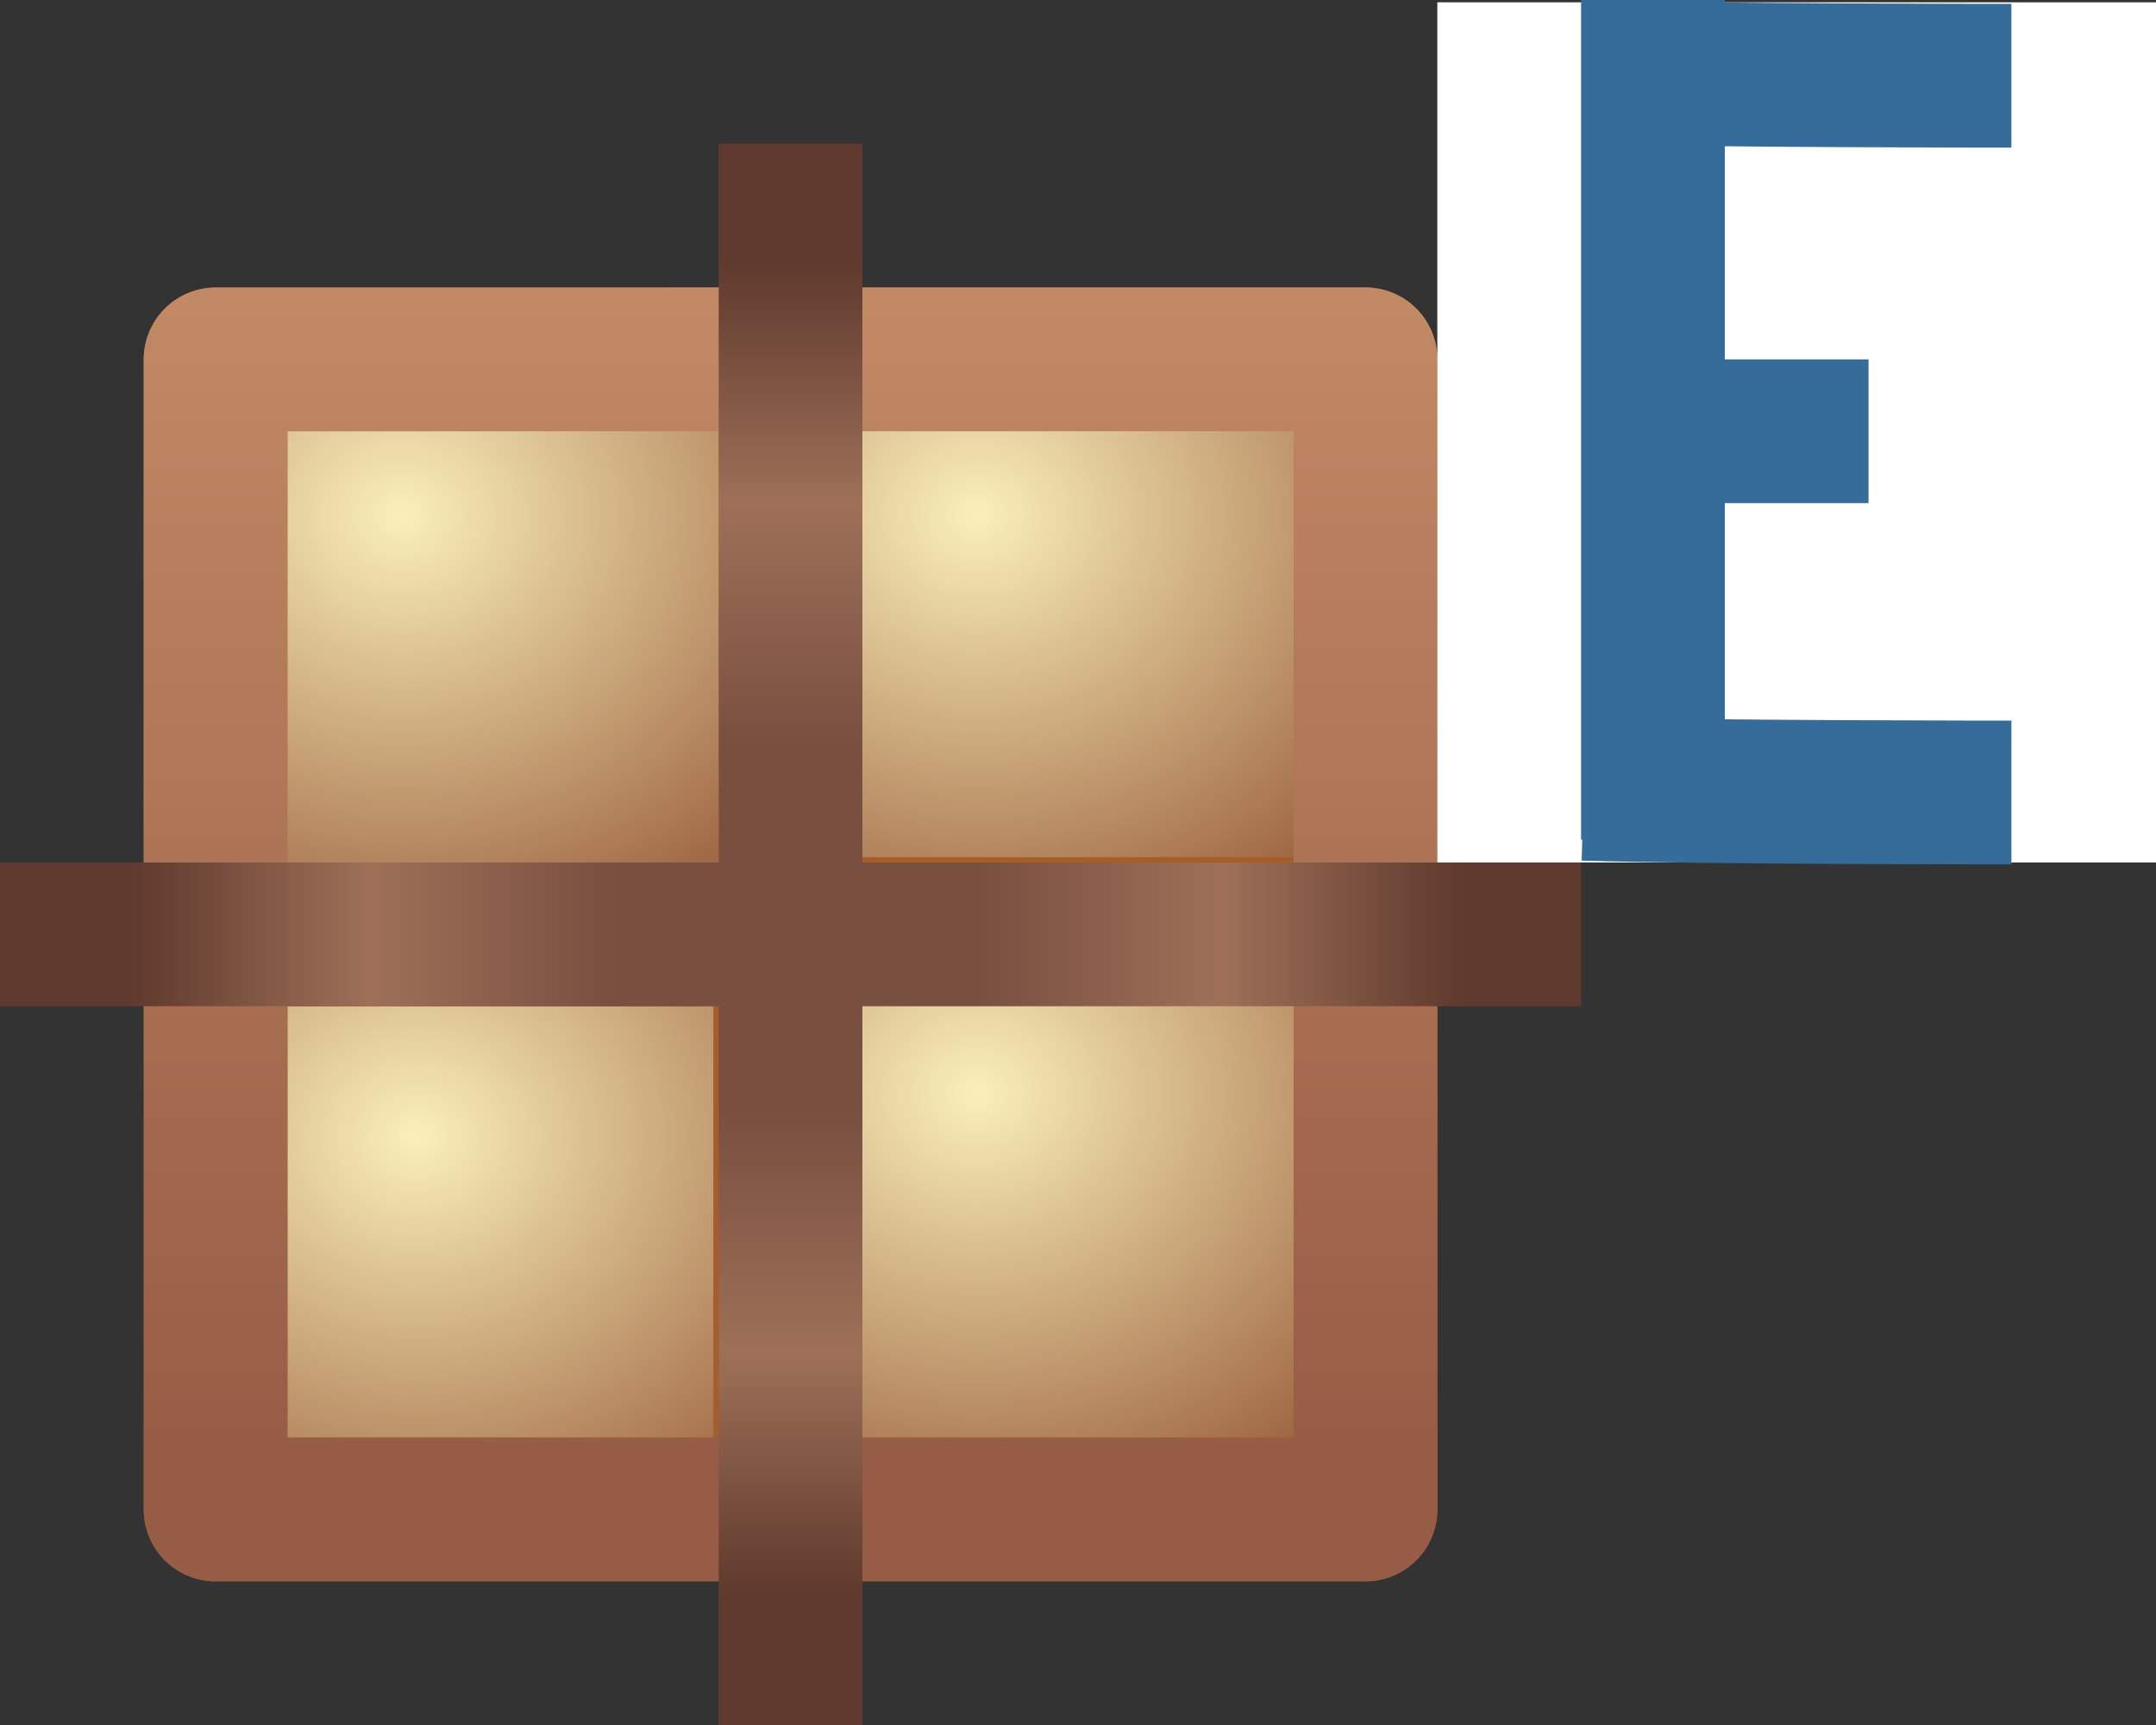 <svg xmlns="http://www.w3.org/2000/svg" xmlns:xlink="http://www.w3.org/1999/xlink" width="15" height="12">
  <rect width="100%" height="100%" fill="#333333" stroke="none"/>
  <defs>
    <linearGradient id="c">
      <stop offset="0" stop-color="#c18965"/>
      <stop offset="1" stop-color="#975c45"/>
    </linearGradient>
    <linearGradient id="a">
      <stop offset="0" stop-color="#5f392d"/>
      <stop offset=".182" stop-color="#9e7058"/>
      <stop offset=".364" stop-color="#794f40"/>
      <stop offset=".5" stop-color="#794f40"/>
      <stop offset=".636" stop-color="#794f40"/>
      <stop offset=".818" stop-color="#9e7058"/>
      <stop offset="1" stop-color="#5f392d"/>
    </linearGradient>
    <linearGradient id="b">
      <stop offset="0" stop-color="#faefba"/>
      <stop offset="1" stop-color="#9e6542"/>
    </linearGradient>
    <linearGradient xlink:href="#a" id="i" x1="355.297" x2="394.719" y1="449.881" y2="449.881" gradientTransform="matrix(0 .236 -.236 0 112.72 952.32)" gradientUnits="userSpaceOnUse"/>
    <linearGradient xlink:href="#a" id="j" x1="355.297" x2="394.719" y1="449.881" y2="449.881" gradientTransform="matrix(-.236 0 0 -.236 95.041 1147.081)" gradientUnits="userSpaceOnUse"/>
    <linearGradient xlink:href="#c" id="h" x1="366.048" x2="366.048" y1="430.172" y2="466.01" gradientTransform="matrix(.225 0 0 .225 -77.84 939.686)" gradientUnits="userSpaceOnUse"/>
    <radialGradient xlink:href="#b" id="f" cx="387.597" cy="442.578" r="6.188" fx="387.597" fy="442.578" gradientTransform="matrix(.571 0 0 .501 -217.424 820.536)" gradientUnits="userSpaceOnUse"/>
    <radialGradient xlink:href="#b" id="g" cx="387.597" cy="442.578" r="6.188" fx="387.597" fy="442.578" gradientTransform="matrix(.576 0 0 .505 -215.462 818.46)" gradientUnits="userSpaceOnUse"/>
    <radialGradient xlink:href="#b" id="e" cx="387.597" cy="442.578" r="6.188" fx="387.597" fy="442.578" gradientTransform="matrix(.576 0 0 .505 -215.462 814.446)" gradientUnits="userSpaceOnUse"/>
    <radialGradient xlink:href="#b" id="d" cx="387.597" cy="442.578" r="6.188" fx="387.597" fy="442.578" gradientTransform="matrix(.576 0 0 .505 -219.462 814.446)" gradientUnits="userSpaceOnUse"/>
  </defs>
  <g font-family="Sans" font-size="13.589" font-weight="400" letter-spacing="0" word-spacing="0">
    <path fill="url(#d)" stroke="#c37e3b" stroke-linecap="round" stroke-linejoin="round" d="M2.5 1036.862H6.5V1040.862H2.5z" style="line-height:125%" transform="translate(-1 -1034.362)"/>
    <path fill="url(#e)" stroke="#c37e3b" stroke-linecap="round" stroke-linejoin="round" d="M6.5 1036.862H10.5V1040.862H6.5z" style="line-height:125%" transform="translate(-1 -1034.362)"/>
    <path fill="url(#f)" stroke="#a45d2b" stroke-linecap="round" stroke-linejoin="round" d="m 2.5,1040.862 h 3.963 v 4 H 2.5 Z" style="line-height:125%" transform="translate(-1 -1034.362)"/>
    <path fill="url(#g)" stroke="#a45d2b" stroke-linecap="round" stroke-linejoin="round" d="M 6.5,1040.825 H 10.5 v 4.037 H 6.5 Z" style="line-height:125%" transform="translate(-1 -1034.362)"/>
    <path fill="none" stroke="url(#h)" stroke-linecap="round" stroke-linejoin="round" d="m 2.5,1036.863 v 3.984 4.016 h 3.984 4.016 v -4.016 -0.032 -3.953 H 6.484 Z" style="line-height:125%" transform="translate(-1 -1034.362)"/>
    <path fill="#915323" stroke="url(#i)" d="m 6.5,1035.362 v 11" style="line-height:125%" transform="translate(-1 -1034.362)"/>
    <path fill="#915323" stroke="url(#j)" d="M 12,1040.862 H 1" style="line-height:125%" transform="translate(-1 -1034.362)"/>
  </g>
  <path fill="#fff" d="M10 1040.378H15.006V1046.362H10z" transform="translate(0 -1040.362)"/>
  <path fill="none" stroke="#366c9a" d="M11.02 1040.862c.802.027 2.974.027 2.974.027M11.5 1040.362v5.841M11.02 1045.849c.802.026 2.974.026 2.974.026M11 1043.362c.54 0 2 0 2 0" transform="translate(0 -1040.362)"/>
</svg>

